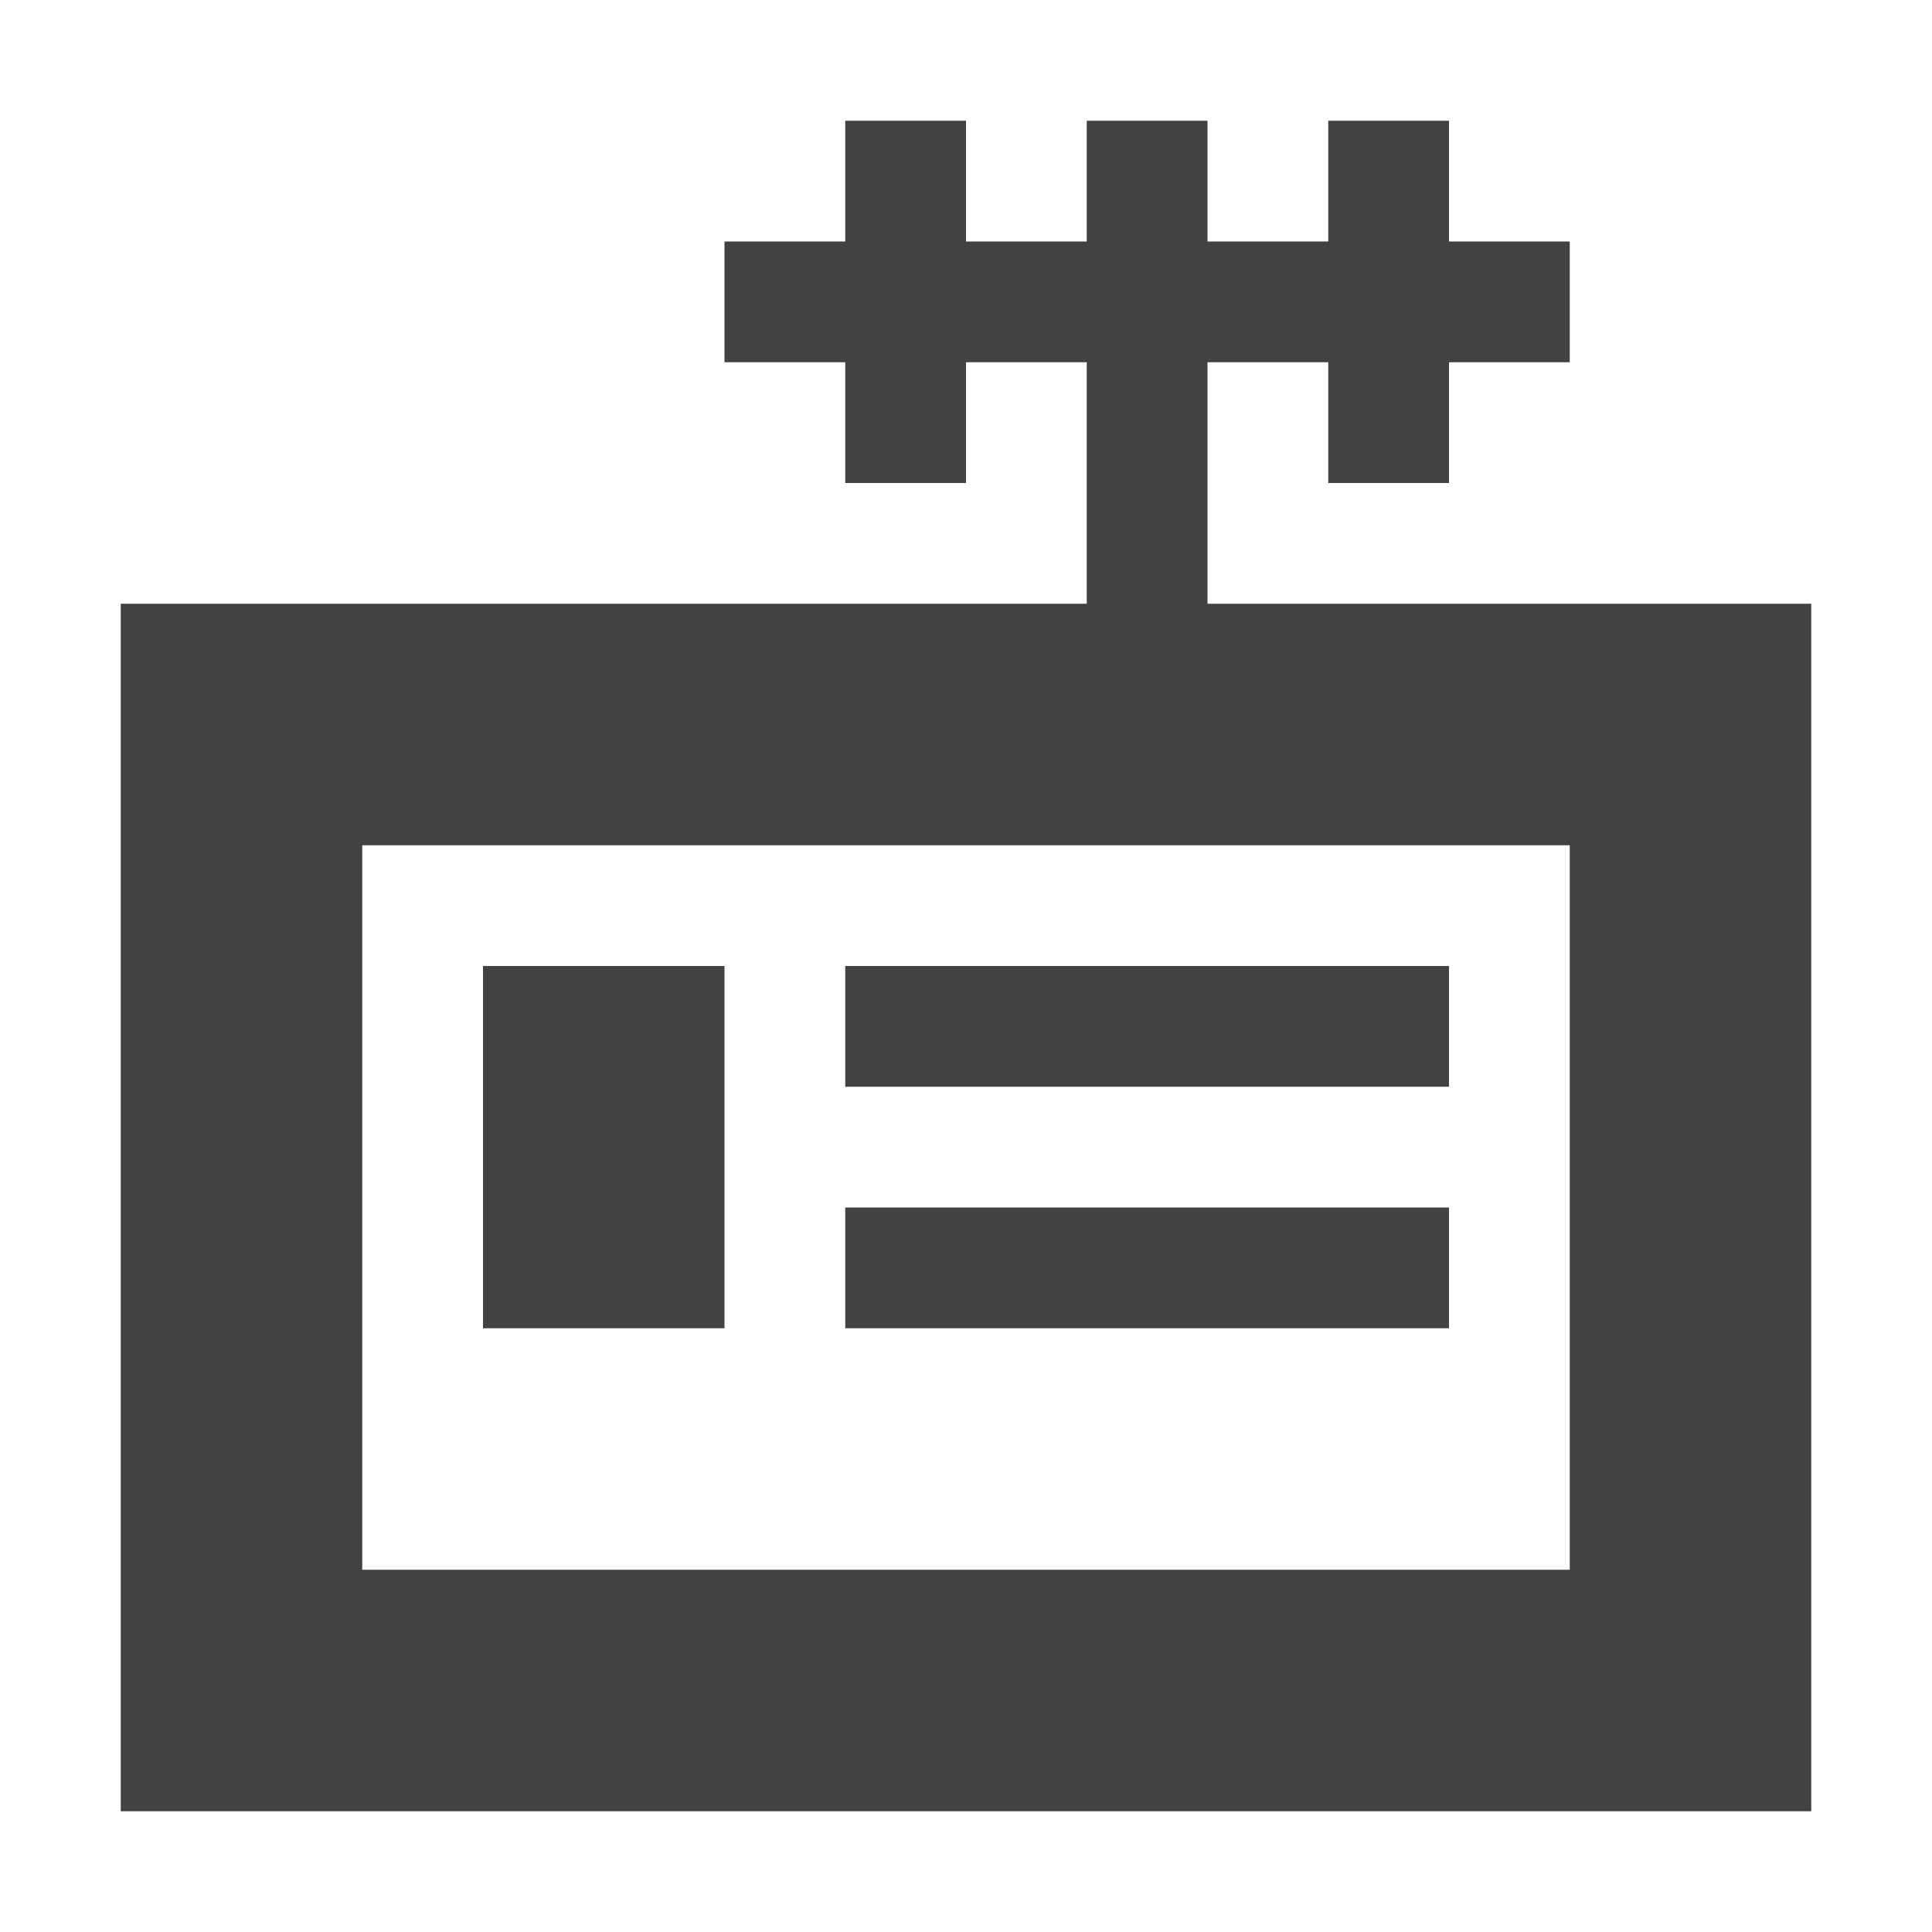 <?xml version="1.0" encoding="UTF-8"?>
<svg xmlns="http://www.w3.org/2000/svg" xmlns:xlink="http://www.w3.org/1999/xlink" width="16px" height="16px" viewBox="0 0 16 16" version="1.1">
<g id="surface1">
<defs>
  <style id="current-color-scheme" type="text/css">
   .ColorScheme-Text { color:#424242; } .ColorScheme-Highlight { color:#eeeeee; }
  </style>
 </defs>
<path style="fill:currentColor" class="ColorScheme-Text" d="M 7 1 L 7 2 L 6 2 L 6 3 L 7 3 L 7 4 L 8 4 L 8 3 L 9 3 L 9 5 L 1 5 L 1 15 L 15 15 L 15 5 L 10 5 L 10 3 L 11 3 L 11 4 L 12 4 L 12 3 L 13 3 L 13 2 L 12 2 L 12 1 L 11 1 L 11 2 L 10 2 L 10 1 L 9 1 L 9 2 L 8 2 L 8 1 Z M 3 7 L 13 7 L 13 13 L 3 13 Z M 4 8 L 4 11 L 6 11 L 6 8 Z M 7 8 L 7 9 L 12 9 L 12 8 Z M 7 10 L 7 11 L 12 11 L 12 10 Z M 7 10 "/>
</g>
</svg>
